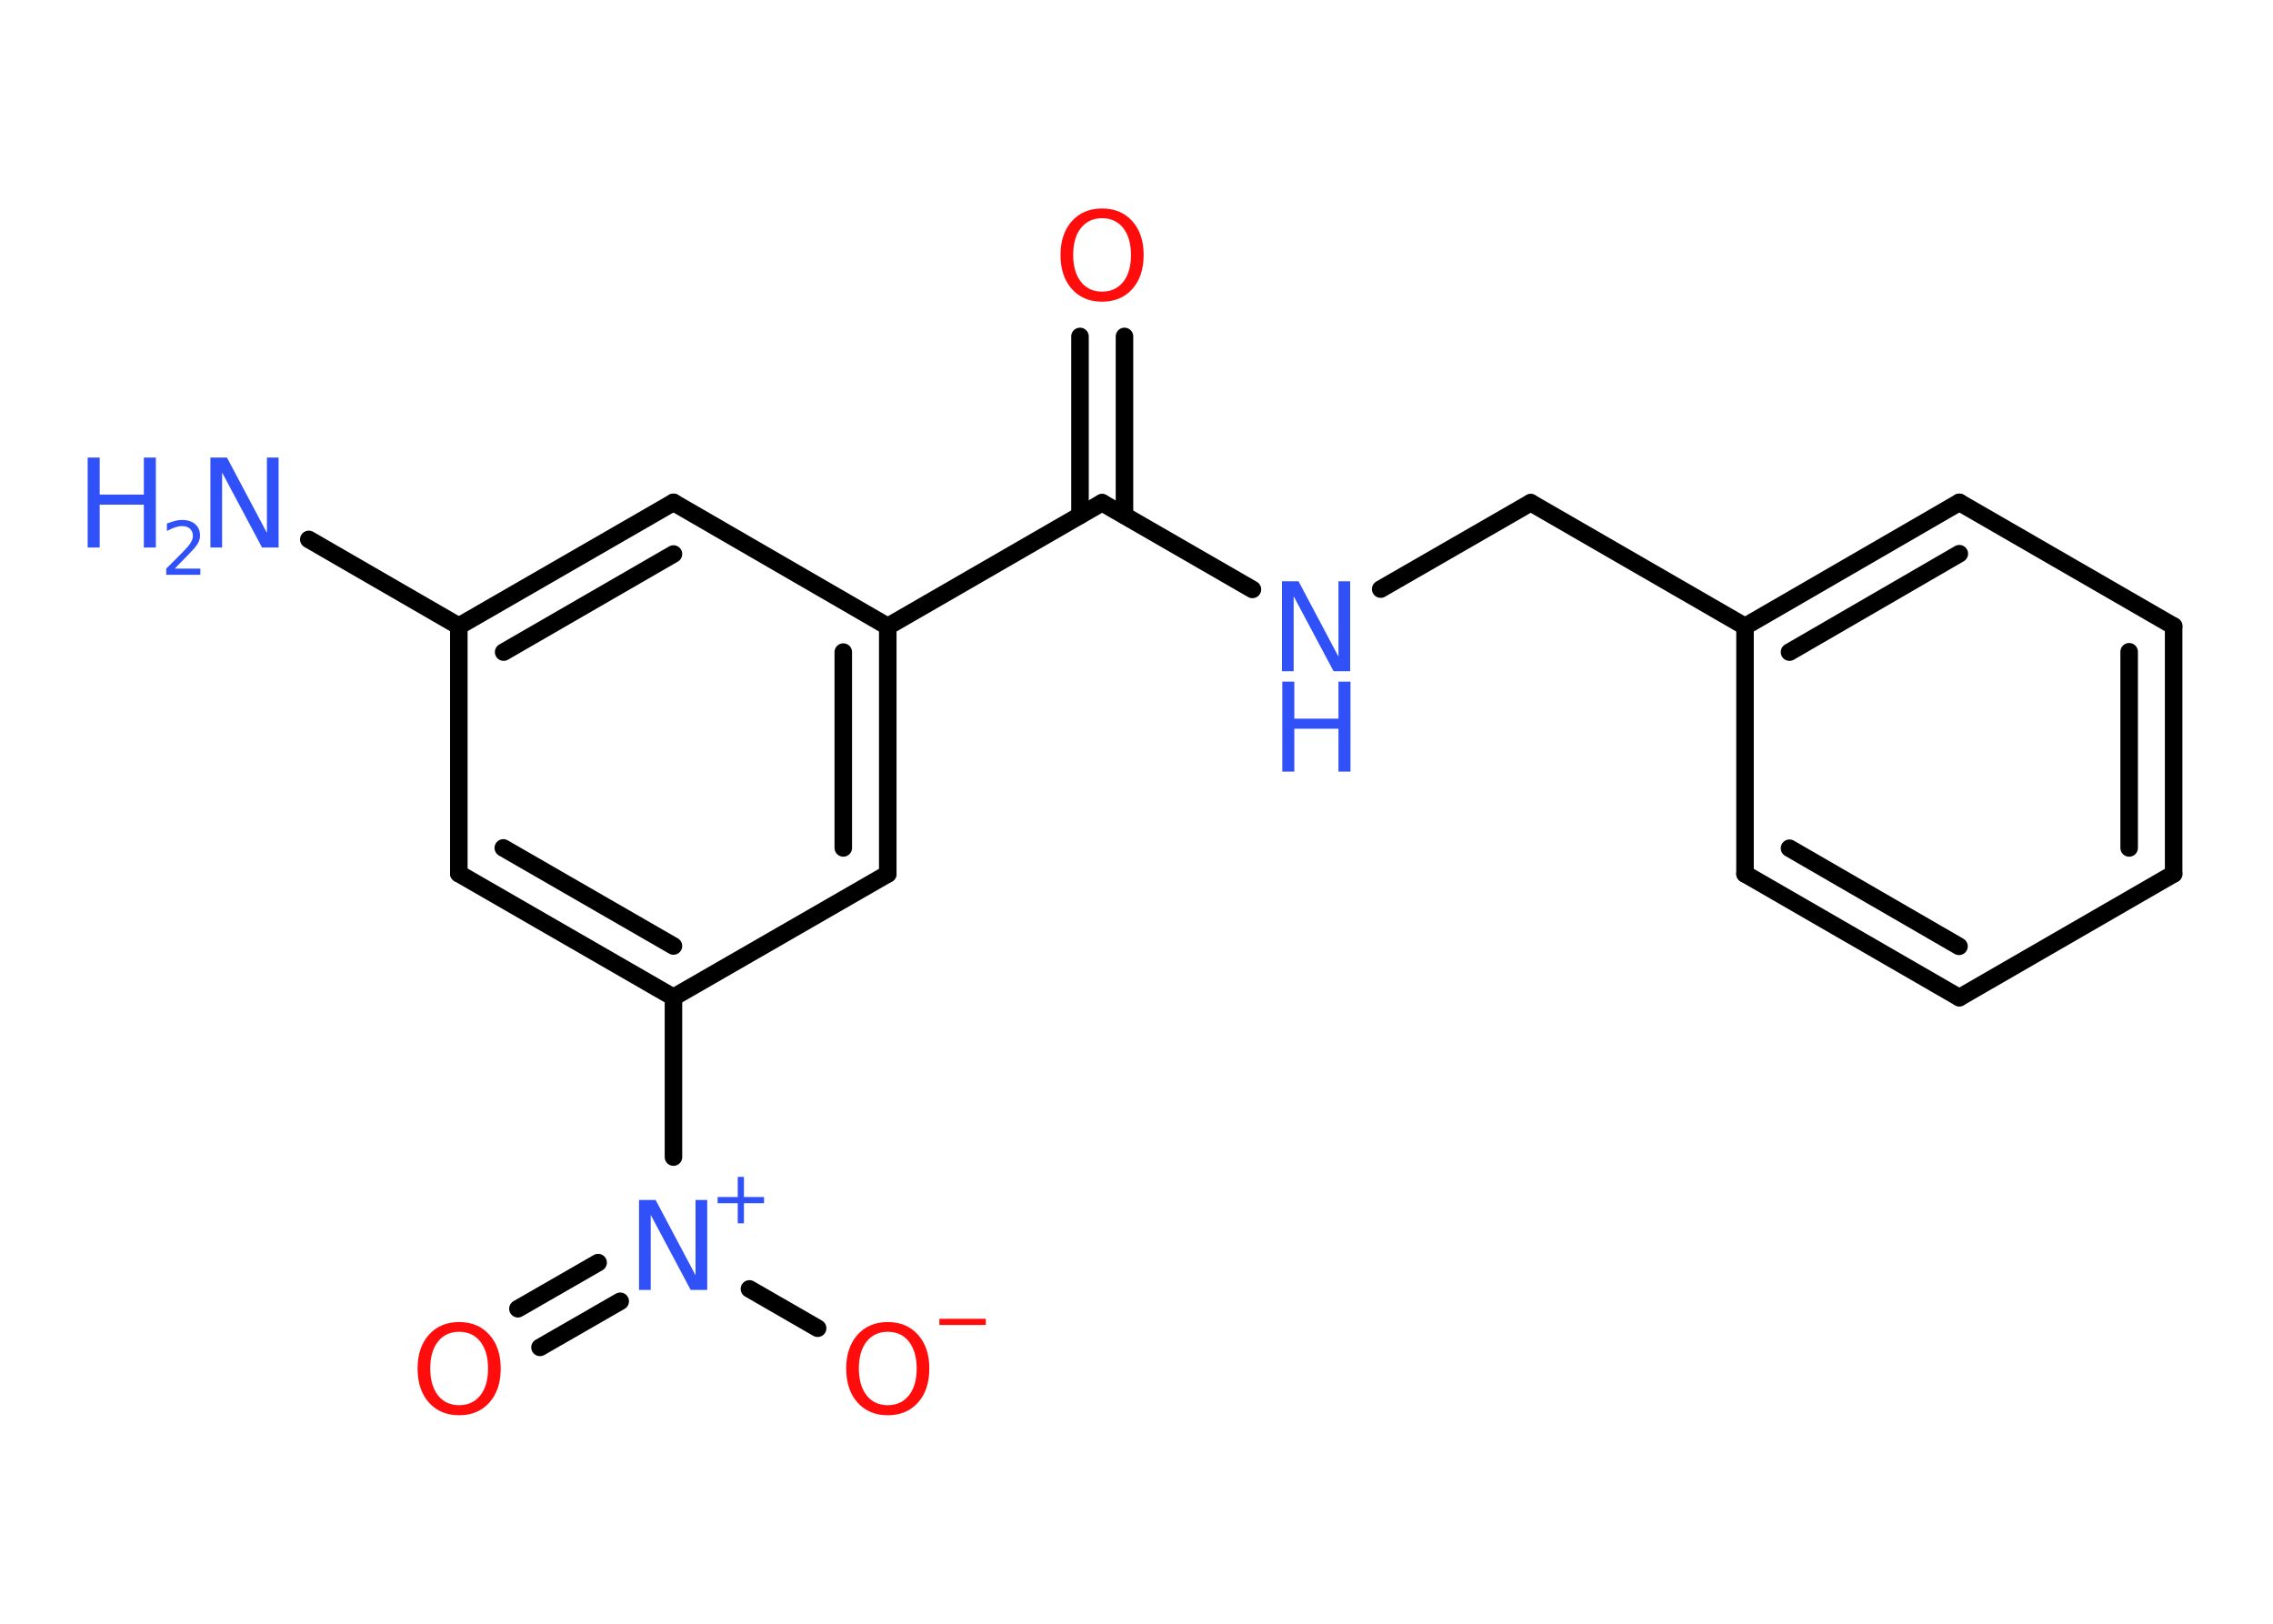 <?xml version='1.0' encoding='UTF-8'?>
<!DOCTYPE svg PUBLIC "-//W3C//DTD SVG 1.1//EN" "http://www.w3.org/Graphics/SVG/1.1/DTD/svg11.dtd">
<svg version='1.2' xmlns='http://www.w3.org/2000/svg' xmlns:xlink='http://www.w3.org/1999/xlink' width='70.0mm' height='50.0mm' viewBox='0 0 70.0 50.0'>
  <desc>Generated by the Chemistry Development Kit (http://github.com/cdk)</desc>
  <g stroke-linecap='round' stroke-linejoin='round' stroke='#000000' stroke-width='.54' fill='#3050F8'>
    <rect x='.0' y='.0' width='70.0' height='50.0' fill='#FFFFFF' stroke='none'/>
    <g id='mol1' class='mol'>
      <line id='mol1bnd1' class='bond' x1='9.51' y1='16.61' x2='14.13' y2='19.28'/>
      <g id='mol1bnd2' class='bond'>
        <line x1='20.74' y1='15.47' x2='14.13' y2='19.28'/>
        <line x1='20.74' y1='17.06' x2='15.51' y2='20.08'/>
      </g>
      <line id='mol1bnd3' class='bond' x1='20.74' y1='15.47' x2='27.34' y2='19.29'/>
      <line id='mol1bnd4' class='bond' x1='27.34' y1='19.29' x2='33.94' y2='15.48'/>
      <g id='mol1bnd5' class='bond'>
        <line x1='33.26' y1='15.87' x2='33.26' y2='10.36'/>
        <line x1='34.63' y1='15.87' x2='34.63' y2='10.36'/>
      </g>
      <line id='mol1bnd6' class='bond' x1='33.94' y1='15.48' x2='38.57' y2='18.15'/>
      <line id='mol1bnd7' class='bond' x1='42.52' y1='18.14' x2='47.14' y2='15.48'/>
      <line id='mol1bnd8' class='bond' x1='47.14' y1='15.48' x2='53.74' y2='19.29'/>
      <g id='mol1bnd9' class='bond'>
        <line x1='60.34' y1='15.47' x2='53.74' y2='19.29'/>
        <line x1='60.34' y1='17.05' x2='55.11' y2='20.08'/>
      </g>
      <line id='mol1bnd10' class='bond' x1='60.34' y1='15.47' x2='66.94' y2='19.28'/>
      <g id='mol1bnd11' class='bond'>
        <line x1='66.94' y1='26.91' x2='66.94' y2='19.28'/>
        <line x1='65.57' y1='26.11' x2='65.57' y2='20.07'/>
      </g>
      <line id='mol1bnd12' class='bond' x1='66.94' y1='26.91' x2='60.34' y2='30.72'/>
      <g id='mol1bnd13' class='bond'>
        <line x1='53.74' y1='26.91' x2='60.34' y2='30.72'/>
        <line x1='55.11' y1='26.12' x2='60.33' y2='29.14'/>
      </g>
      <line id='mol1bnd14' class='bond' x1='53.74' y1='19.29' x2='53.74' y2='26.91'/>
      <g id='mol1bnd15' class='bond'>
        <line x1='27.34' y1='26.91' x2='27.34' y2='19.29'/>
        <line x1='25.97' y1='26.11' x2='25.97' y2='20.08'/>
      </g>
      <line id='mol1bnd16' class='bond' x1='27.34' y1='26.91' x2='20.74' y2='30.71'/>
      <line id='mol1bnd17' class='bond' x1='20.74' y1='30.71' x2='20.74' y2='35.63'/>
      <g id='mol1bnd18' class='bond'>
        <line x1='19.1' y1='40.07' x2='16.63' y2='41.49'/>
        <line x1='18.42' y1='38.88' x2='15.95' y2='40.3'/>
      </g>
      <line id='mol1bnd19' class='bond' x1='23.08' y1='39.69' x2='25.18' y2='40.9'/>
      <g id='mol1bnd20' class='bond'>
        <line x1='14.13' y1='26.9' x2='20.74' y2='30.71'/>
        <line x1='15.5' y1='26.11' x2='20.74' y2='29.13'/>
      </g>
      <line id='mol1bnd21' class='bond' x1='14.13' y1='19.28' x2='14.13' y2='26.9'/>
      <g id='mol1atm1' class='atom'>
        <path d='M6.49 14.09h.5l1.23 2.32v-2.32h.36v2.77h-.51l-1.23 -2.31v2.31h-.36v-2.77z' stroke='none'/>
        <path d='M2.7 14.09h.37v1.14h1.36v-1.14h.37v2.77h-.37v-1.32h-1.36v1.32h-.37v-2.77z' stroke='none'/>
        <path d='M5.39 17.51h.78v.19h-1.05v-.19q.13 -.13 .35 -.35q.22 -.22 .28 -.29q.11 -.12 .15 -.21q.04 -.08 .04 -.16q.0 -.13 -.09 -.22q-.09 -.08 -.24 -.08q-.11 .0 -.22 .04q-.12 .04 -.25 .11v-.23q.14 -.05 .25 -.08q.12 -.03 .21 -.03q.26 .0 .41 .13q.15 .13 .15 .35q.0 .1 -.04 .19q-.04 .09 -.14 .21q-.03 .03 -.18 .19q-.15 .15 -.42 .43z' stroke='none'/>
      </g>
      <path id='mol1atm6' class='atom' d='M33.94 6.72q-.41 .0 -.65 .3q-.24 .3 -.24 .83q.0 .52 .24 .83q.24 .3 .65 .3q.41 .0 .65 -.3q.24 -.3 .24 -.83q.0 -.52 -.24 -.83q-.24 -.3 -.65 -.3zM33.94 6.42q.58 .0 .93 .39q.35 .39 .35 1.04q.0 .66 -.35 1.05q-.35 .39 -.93 .39q-.58 .0 -.93 -.39q-.35 -.39 -.35 -1.05q.0 -.65 .35 -1.04q.35 -.39 .93 -.39z' stroke='none' fill='#FF0D0D'/>
      <g id='mol1atm7' class='atom'>
        <path d='M39.49 17.9h.5l1.23 2.32v-2.32h.36v2.77h-.51l-1.23 -2.31v2.31h-.36v-2.77z' stroke='none'/>
        <path d='M39.49 20.99h.37v1.14h1.36v-1.14h.37v2.77h-.37v-1.32h-1.36v1.32h-.37v-2.77z' stroke='none'/>
      </g>
      <g id='mol1atm17' class='atom'>
        <path d='M19.69 36.95h.5l1.23 2.32v-2.32h.36v2.77h-.51l-1.23 -2.31v2.31h-.36v-2.77z' stroke='none'/>
        <path d='M22.91 36.24v.62h.62v.19h-.62v.62h-.19v-.62h-.62v-.19h.62v-.62h.19z' stroke='none'/>
      </g>
      <path id='mol1atm18' class='atom' d='M14.14 41.01q-.41 .0 -.65 .3q-.24 .3 -.24 .83q.0 .52 .24 .83q.24 .3 .65 .3q.41 .0 .65 -.3q.24 -.3 .24 -.83q.0 -.52 -.24 -.83q-.24 -.3 -.65 -.3zM14.14 40.71q.58 .0 .93 .39q.35 .39 .35 1.04q.0 .66 -.35 1.05q-.35 .39 -.93 .39q-.58 .0 -.93 -.39q-.35 -.39 -.35 -1.05q.0 -.65 .35 -1.04q.35 -.39 .93 -.39z' stroke='none' fill='#FF0D0D'/>
      <g id='mol1atm19' class='atom'>
        <path d='M27.34 41.01q-.41 .0 -.65 .3q-.24 .3 -.24 .83q.0 .52 .24 .83q.24 .3 .65 .3q.41 .0 .65 -.3q.24 -.3 .24 -.83q.0 -.52 -.24 -.83q-.24 -.3 -.65 -.3zM27.34 40.71q.58 .0 .93 .39q.35 .39 .35 1.04q.0 .66 -.35 1.05q-.35 .39 -.93 .39q-.58 .0 -.93 -.39q-.35 -.39 -.35 -1.05q.0 -.65 .35 -1.04q.35 -.39 .93 -.39z' stroke='none' fill='#FF0D0D'/>
        <path d='M28.93 40.61h1.43v.19h-1.43v-.19z' stroke='none' fill='#FF0D0D'/>
      </g>
    </g>
  </g>
</svg>
